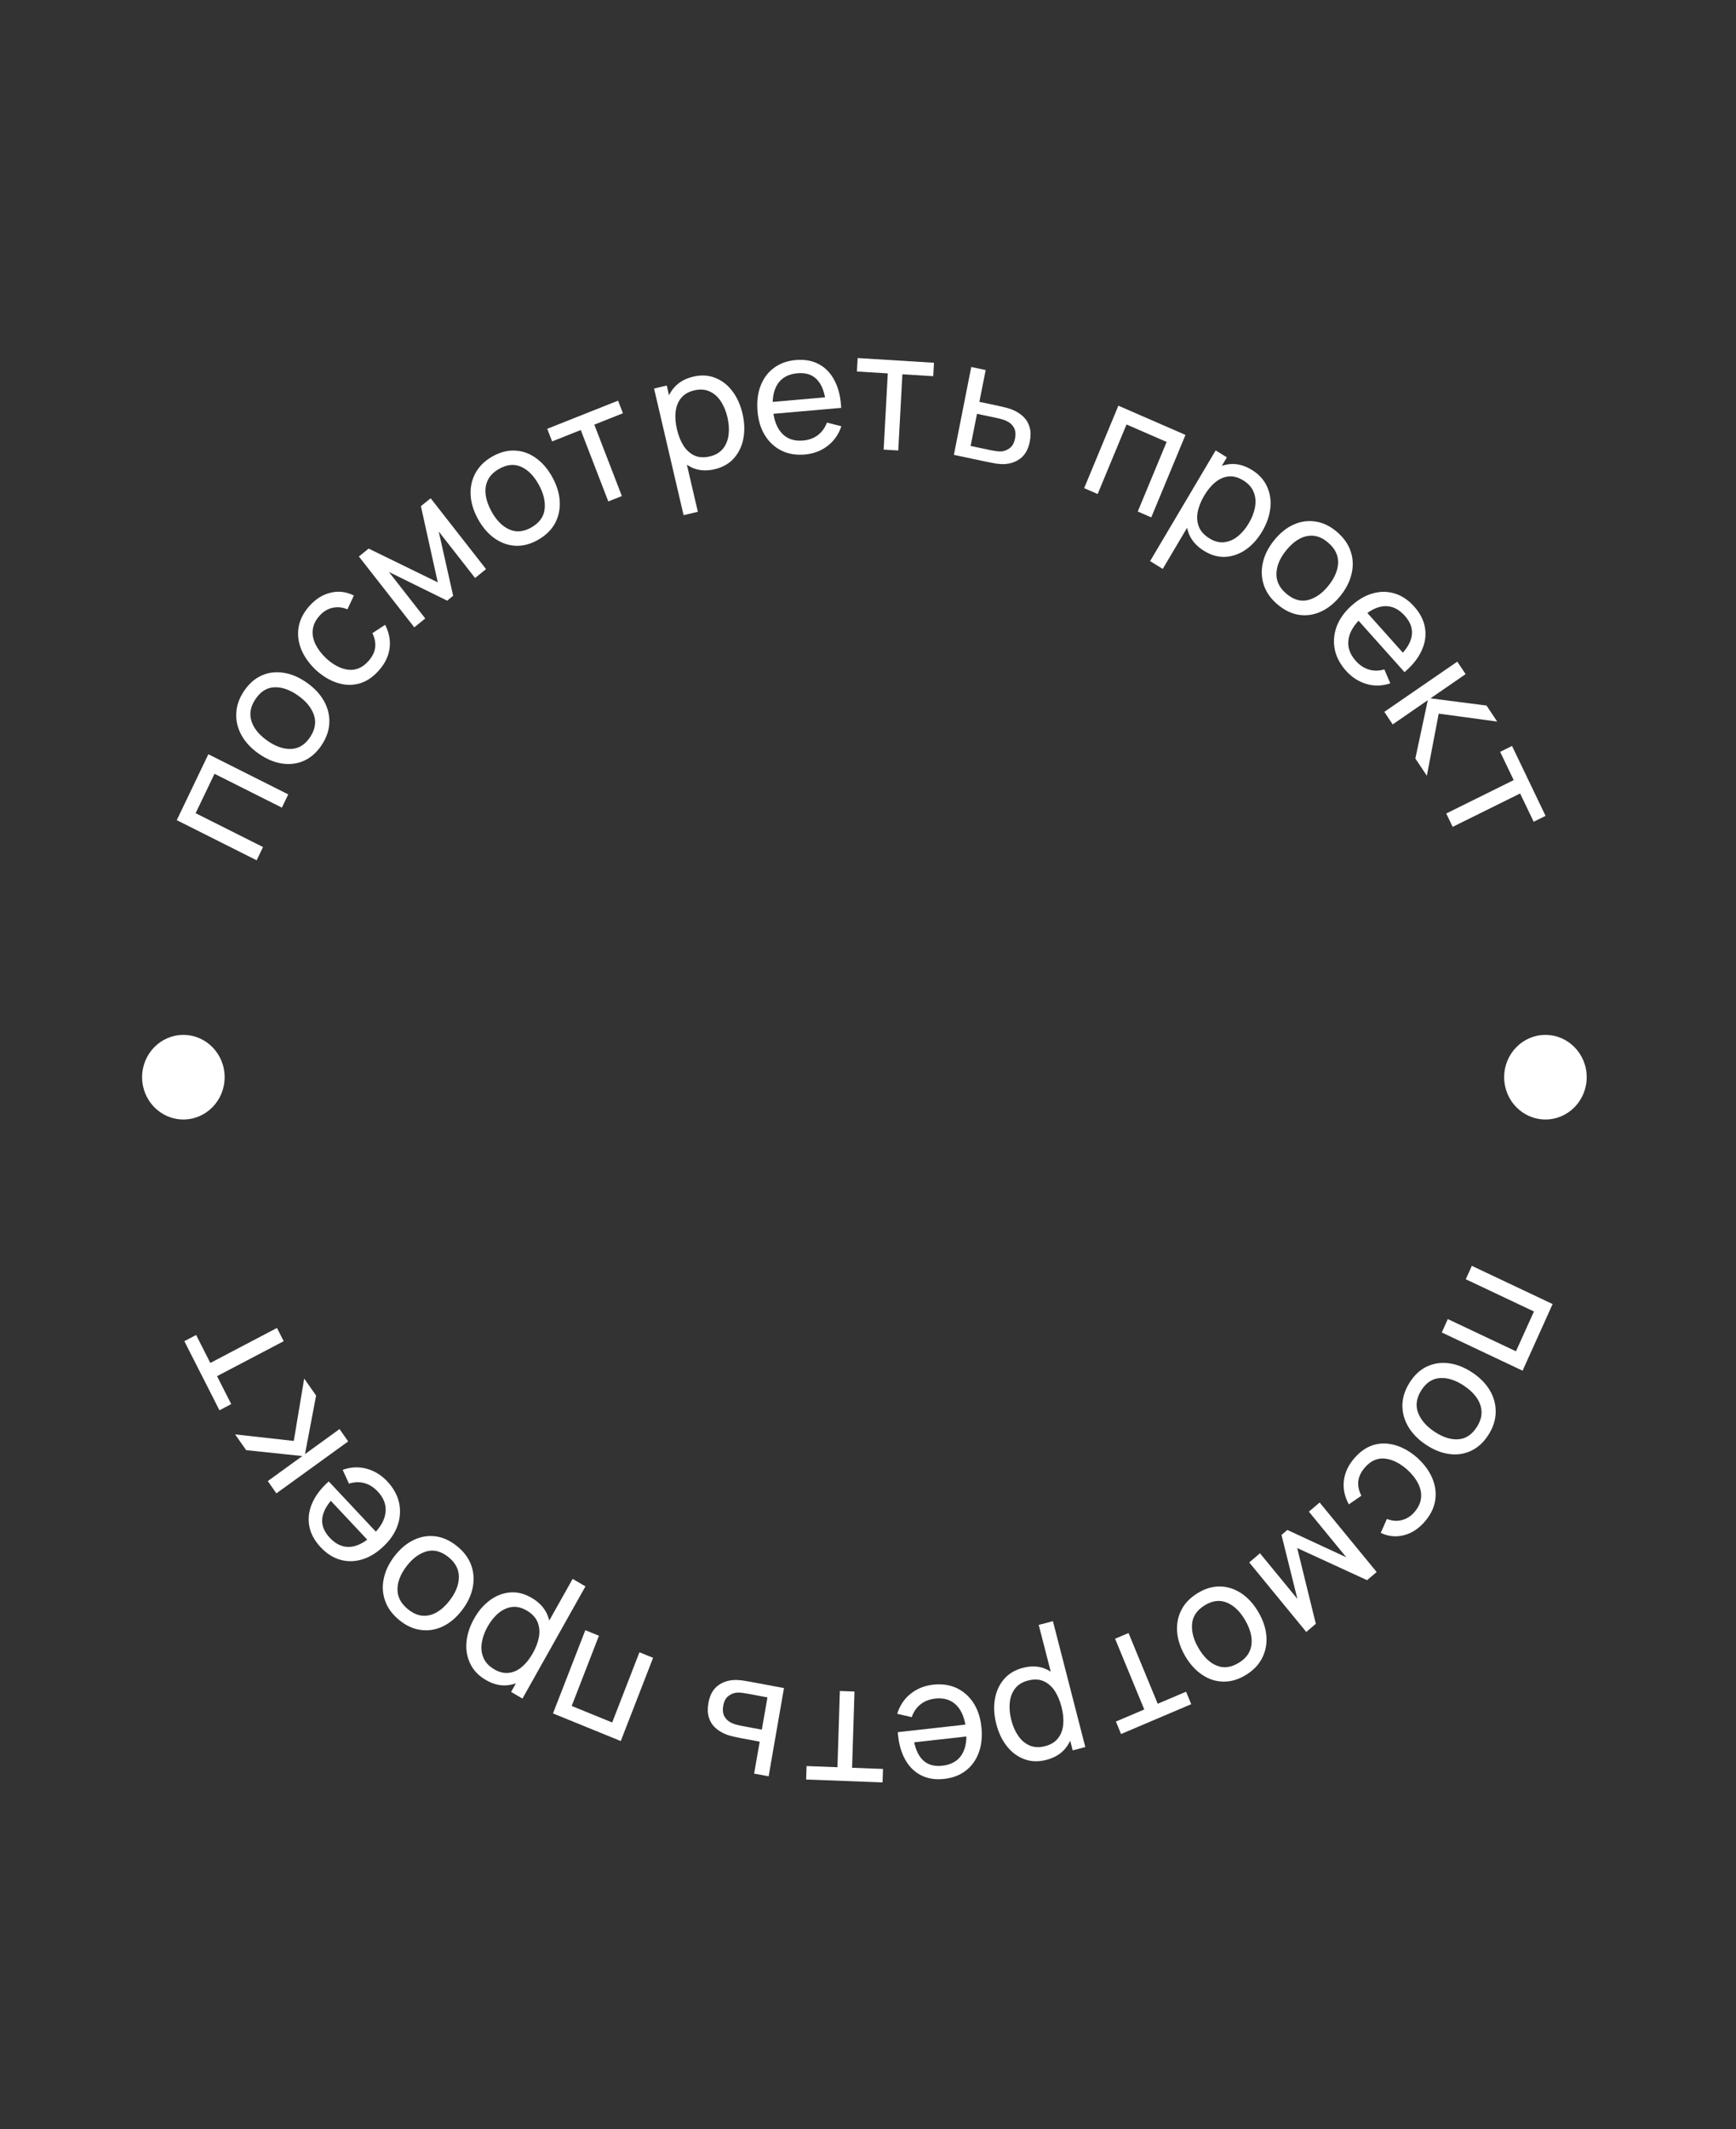 <svg width="84" height="103" viewBox="0 0 84 103" fill="none" xmlns="http://www.w3.org/2000/svg">
<rect x="0" y="0" width="84" height="103" fill="#333333" stroke="none"/>
<path d="M12.419 41.614L8.553 39.673L10.082 36.485L13.947 38.426L13.64 39.067L10.379 37.43L9.466 39.336L12.726 40.973L12.419 41.614Z" fill="white"/>
<path d="M15.559 36.048C15.321 36.404 15.036 36.655 14.703 36.802C14.372 36.947 14.018 36.991 13.642 36.933C13.266 36.875 12.894 36.718 12.527 36.463C12.154 36.203 11.874 35.905 11.687 35.567C11.5 35.23 11.415 34.878 11.432 34.511C11.446 34.142 11.57 33.783 11.803 33.434C12.042 33.076 12.328 32.823 12.66 32.676C12.991 32.527 13.344 32.483 13.719 32.543C14.093 32.6 14.463 32.755 14.83 33.011C15.201 33.269 15.482 33.566 15.672 33.903C15.861 34.238 15.949 34.59 15.936 34.961C15.922 35.33 15.796 35.692 15.559 36.048ZM15.002 35.66C15.25 35.289 15.311 34.927 15.186 34.574C15.061 34.222 14.803 33.91 14.412 33.638C14.01 33.358 13.629 33.227 13.27 33.245C12.908 33.262 12.604 33.454 12.36 33.821C12.193 34.071 12.112 34.316 12.116 34.555C12.121 34.794 12.195 35.023 12.34 35.24C12.484 35.457 12.686 35.656 12.945 35.836C13.345 36.114 13.728 36.245 14.093 36.227C14.459 36.21 14.762 36.021 15.002 35.66Z" fill="white"/>
<path d="M18.321 32.444C18.031 32.768 17.712 32.976 17.365 33.069C17.018 33.159 16.665 33.145 16.306 33.027C15.947 32.909 15.604 32.701 15.277 32.403C14.95 32.089 14.715 31.755 14.572 31.4C14.429 31.042 14.389 30.683 14.452 30.324C14.515 29.966 14.69 29.627 14.977 29.307C15.28 28.97 15.623 28.757 16.006 28.668C16.39 28.577 16.762 28.624 17.123 28.808L16.81 29.475C16.566 29.37 16.325 29.346 16.086 29.402C15.85 29.457 15.644 29.582 15.468 29.777C15.271 29.996 15.16 30.224 15.134 30.462C15.107 30.697 15.151 30.932 15.267 31.168C15.382 31.402 15.552 31.627 15.78 31.843C16.136 32.169 16.494 32.353 16.855 32.397C17.216 32.437 17.539 32.298 17.825 31.98C18.013 31.771 18.122 31.554 18.152 31.328C18.18 31.1 18.136 30.866 18.019 30.627L18.636 30.223C18.832 30.61 18.904 30.994 18.849 31.375C18.795 31.757 18.619 32.113 18.321 32.444Z" fill="white"/>
<path d="M20.046 30.346L17.365 26.918L17.837 26.536L21.182 28.169L20.366 24.484L20.838 24.102L23.518 27.529L22.988 27.959L21.228 25.709L21.927 28.82L21.637 29.055L18.817 27.666L20.576 29.916L20.046 30.346Z" fill="white"/>
<path d="M26.045 26.107C25.676 26.32 25.31 26.417 24.946 26.4C24.585 26.382 24.248 26.262 23.934 26.043C23.621 25.823 23.356 25.516 23.137 25.124C22.915 24.725 22.793 24.332 22.773 23.947C22.752 23.562 22.829 23.209 23.004 22.888C23.178 22.565 23.446 22.299 23.808 22.09C24.18 21.877 24.547 21.778 24.911 21.796C25.273 21.81 25.61 21.928 25.921 22.15C26.233 22.367 26.498 22.672 26.716 23.064C26.937 23.462 27.06 23.853 27.084 24.239C27.107 24.623 27.032 24.978 26.86 25.304C26.686 25.627 26.414 25.895 26.045 26.107ZM25.714 25.512C26.099 25.29 26.312 24.994 26.354 24.622C26.395 24.251 26.299 23.857 26.066 23.438C25.827 23.009 25.542 22.721 25.21 22.577C24.877 22.431 24.521 22.467 24.14 22.686C23.881 22.835 23.701 23.017 23.601 23.233C23.5 23.45 23.467 23.687 23.503 23.946C23.538 24.205 23.633 24.473 23.787 24.75C24.025 25.178 24.312 25.465 24.649 25.613C24.985 25.761 25.34 25.727 25.714 25.512Z" fill="white"/>
<path d="M29.434 24.256L28.101 20.801L26.715 21.352L26.479 20.742L29.907 19.38L30.142 19.99L28.757 20.541L30.09 23.995L29.434 24.256Z" fill="white"/>
<path d="M34.583 22.697C34.192 22.79 33.84 22.77 33.526 22.638C33.212 22.502 32.946 22.282 32.728 21.978C32.513 21.67 32.356 21.305 32.257 20.884C32.158 20.457 32.137 20.059 32.195 19.689C32.255 19.318 32.396 19.004 32.619 18.747C32.844 18.489 33.152 18.313 33.543 18.22C33.929 18.128 34.284 18.148 34.607 18.278C34.933 18.405 35.21 18.619 35.438 18.922C35.666 19.224 35.829 19.587 35.928 20.011C36.027 20.435 36.041 20.834 35.971 21.207C35.9 21.58 35.748 21.9 35.514 22.165C35.282 22.428 34.971 22.605 34.583 22.697ZM33.077 24.92L31.648 18.795L32.262 18.649L32.99 21.771L33.067 21.752L33.767 24.756L33.077 24.92ZM34.349 22.078C34.624 22.012 34.835 21.887 34.983 21.703C35.13 21.519 35.22 21.296 35.254 21.033C35.287 20.769 35.269 20.486 35.199 20.185C35.129 19.886 35.021 19.627 34.875 19.408C34.731 19.188 34.55 19.029 34.332 18.932C34.117 18.834 33.867 18.819 33.584 18.886C33.314 18.95 33.106 19.071 32.96 19.25C32.814 19.425 32.725 19.644 32.693 19.906C32.661 20.165 32.682 20.451 32.755 20.765C32.827 21.074 32.934 21.34 33.076 21.564C33.22 21.784 33.398 21.942 33.61 22.038C33.822 22.131 34.068 22.144 34.349 22.078Z" fill="white"/>
<path d="M38.945 21.986C38.526 22.022 38.151 21.961 37.82 21.801C37.492 21.638 37.226 21.396 37.022 21.074C36.818 20.75 36.696 20.361 36.656 19.909C36.614 19.436 36.663 19.019 36.804 18.659C36.944 18.297 37.159 18.009 37.449 17.795C37.741 17.578 38.093 17.451 38.508 17.415C38.938 17.378 39.312 17.446 39.63 17.62C39.952 17.794 40.204 18.061 40.387 18.419C40.573 18.778 40.678 19.215 40.703 19.73L39.991 19.792L39.968 19.535C39.913 19.004 39.771 18.616 39.542 18.372C39.312 18.125 38.995 18.019 38.588 18.055C38.153 18.093 37.835 18.264 37.633 18.567C37.431 18.87 37.354 19.287 37.401 19.816C37.446 20.327 37.595 20.713 37.847 20.974C38.098 21.235 38.434 21.347 38.853 21.31C39.136 21.286 39.375 21.199 39.572 21.049C39.769 20.9 39.916 20.698 40.013 20.441L40.71 20.619C40.578 21.016 40.354 21.334 40.037 21.575C39.724 21.812 39.359 21.949 38.945 21.986ZM37.181 20.037L37.13 19.464L40.288 19.188L40.339 19.762L37.181 20.037Z" fill="white"/>
<path d="M42.757 21.748L42.957 18.062L41.464 17.97L41.499 17.32L45.193 17.547L45.157 18.197L43.664 18.106L43.464 21.791L42.757 21.748Z" fill="white"/>
<path d="M46.156 22.003L46.996 17.752L47.694 17.9L47.389 19.438L48.298 19.63C48.42 19.656 48.545 19.685 48.671 19.717C48.797 19.749 48.906 19.785 48.996 19.823C49.206 19.911 49.382 20.025 49.525 20.164C49.668 20.304 49.767 20.474 49.822 20.674C49.878 20.872 49.88 21.103 49.827 21.368C49.754 21.735 49.601 22.006 49.369 22.181C49.139 22.354 48.865 22.444 48.547 22.451C48.438 22.452 48.315 22.443 48.178 22.422C48.045 22.399 47.918 22.375 47.798 22.35L46.156 22.003ZM46.965 21.571L47.925 21.774C48.003 21.79 48.091 21.806 48.188 21.821C48.285 21.836 48.374 21.841 48.453 21.836C48.594 21.825 48.728 21.773 48.855 21.679C48.984 21.586 49.07 21.432 49.113 21.217C49.156 20.999 49.138 20.82 49.057 20.68C48.979 20.541 48.86 20.435 48.701 20.363C48.629 20.329 48.552 20.3 48.47 20.278C48.388 20.255 48.309 20.235 48.234 20.22L47.274 20.017L46.965 21.571Z" fill="white"/>
<path d="M52.459 23.613L54.115 19.624L57.362 21.038L55.706 25.027L55.053 24.743L56.45 21.378L54.509 20.533L53.112 23.897L52.459 23.613Z" fill="white"/>
<path d="M58.26 26.647C57.914 26.433 57.674 26.167 57.539 25.849C57.406 25.529 57.365 25.183 57.418 24.812C57.473 24.439 57.61 24.069 57.829 23.701C58.05 23.328 58.308 23.031 58.603 22.811C58.901 22.591 59.218 22.47 59.555 22.447C59.894 22.426 60.236 22.522 60.582 22.736C60.923 22.947 61.165 23.214 61.309 23.538C61.456 23.861 61.509 24.21 61.466 24.587C61.423 24.964 61.291 25.338 61.072 25.709C60.852 26.079 60.589 26.371 60.282 26.585C59.975 26.798 59.647 26.915 59.296 26.936C58.949 26.956 58.603 26.859 58.26 26.647ZM55.65 27.142L58.822 21.788L59.365 22.123L57.748 24.852L57.816 24.894L56.261 27.52L55.65 27.142ZM58.517 26.041C58.76 26.191 58.998 26.254 59.23 26.229C59.462 26.204 59.681 26.111 59.885 25.95C60.09 25.786 60.271 25.573 60.427 25.309C60.582 25.049 60.682 24.788 60.727 24.529C60.774 24.27 60.753 24.029 60.662 23.804C60.574 23.58 60.405 23.391 60.155 23.236C59.916 23.088 59.683 23.026 59.456 23.047C59.23 23.067 59.016 23.158 58.814 23.321C58.613 23.481 58.431 23.699 58.269 23.973C58.109 24.243 58.003 24.508 57.952 24.767C57.905 25.026 57.925 25.265 58.012 25.484C58.1 25.702 58.269 25.887 58.517 26.041Z" fill="white"/>
<path d="M61.825 29.246C61.495 28.969 61.271 28.654 61.153 28.301C61.036 27.95 61.021 27.587 61.107 27.212C61.193 26.837 61.375 26.477 61.653 26.133C61.937 25.782 62.251 25.529 62.595 25.375C62.94 25.221 63.291 25.172 63.65 25.227C64.01 25.28 64.352 25.443 64.676 25.715C65.008 25.995 65.233 26.311 65.352 26.663C65.472 27.014 65.488 27.375 65.4 27.749C65.316 28.122 65.134 28.481 64.856 28.826C64.574 29.174 64.261 29.428 63.917 29.585C63.574 29.741 63.222 29.794 62.861 29.742C62.501 29.689 62.155 29.524 61.825 29.246ZM62.248 28.723C62.592 29.013 62.942 29.113 63.297 29.023C63.652 28.933 63.978 28.704 64.274 28.337C64.579 27.959 64.737 27.587 64.747 27.221C64.758 26.852 64.594 26.525 64.253 26.239C64.022 26.044 63.788 25.936 63.554 25.916C63.319 25.895 63.09 25.947 62.866 26.07C62.642 26.194 62.431 26.378 62.235 26.622C61.931 26.997 61.774 27.371 61.763 27.743C61.752 28.115 61.913 28.442 62.248 28.723Z" fill="white"/>
<path d="M65.129 32.446C64.845 32.127 64.664 31.786 64.587 31.422C64.513 31.058 64.54 30.696 64.666 30.337C64.794 29.976 65.023 29.643 65.35 29.338C65.694 29.019 66.049 28.808 66.416 28.706C66.784 28.601 67.141 28.602 67.484 28.708C67.831 28.814 68.145 29.024 68.426 29.338C68.718 29.664 68.893 30.009 68.952 30.372C69.012 30.738 68.958 31.102 68.79 31.467C68.624 31.834 68.348 32.182 67.961 32.513L67.478 31.972L67.664 31.799C68.045 31.434 68.261 31.086 68.311 30.753C68.364 30.418 68.252 30.097 67.977 29.789C67.681 29.459 67.354 29.303 66.994 29.322C66.635 29.341 66.263 29.529 65.878 29.887C65.508 30.231 65.297 30.584 65.248 30.945C65.198 31.307 65.315 31.646 65.6 31.965C65.791 32.178 66.005 32.32 66.242 32.39C66.478 32.46 66.726 32.457 66.985 32.381L67.272 33.054C66.882 33.185 66.497 33.196 66.116 33.084C65.739 32.972 65.41 32.76 65.129 32.446ZM65.572 29.842L65.988 29.455L68.13 31.85L67.714 32.236L65.572 29.842Z" fill="white"/>
<path d="M66.984 34.434L70.514 32.005L70.917 32.609L69.218 33.78L71.929 34.129L72.445 34.904L69.615 34.52L69.041 37.525L68.485 36.689L69.087 33.87L67.388 35.041L66.984 34.434Z" fill="white"/>
<path d="M69.98 39.35L73.243 37.735L72.588 36.368L73.163 36.083L74.785 39.465L74.21 39.75L73.554 38.383L70.29 39.997L69.98 39.35Z" fill="white"/>
<path d="M71.218 61.231L75.127 63.08L73.673 66.303L69.763 64.454L70.055 63.806L73.353 65.365L74.223 63.439L70.925 61.88L71.218 61.231Z" fill="white"/>
<path d="M68.21 66.874C68.439 66.513 68.719 66.254 69.048 66.1C69.376 65.947 69.729 65.895 70.106 65.944C70.484 65.993 70.859 66.141 71.232 66.387C71.611 66.638 71.898 66.93 72.093 67.263C72.287 67.595 72.38 67.945 72.372 68.313C72.367 68.682 72.251 69.043 72.026 69.398C71.796 69.762 71.516 70.021 71.186 70.176C70.859 70.332 70.508 70.385 70.132 70.334C69.756 70.286 69.382 70.139 69.01 69.892C68.632 69.643 68.345 69.352 68.147 69.021C67.951 68.69 67.854 68.34 67.858 67.969C67.864 67.6 67.981 67.235 68.21 66.874ZM68.776 67.248C68.537 67.625 68.484 67.989 68.617 68.338C68.751 68.687 69.016 68.993 69.413 69.256C69.821 69.526 70.205 69.648 70.564 69.621C70.926 69.596 71.224 69.397 71.461 69.024C71.621 68.77 71.697 68.524 71.687 68.285C71.677 68.046 71.597 67.819 71.448 67.606C71.298 67.392 71.092 67.198 70.828 67.024C70.422 66.755 70.037 66.634 69.672 66.66C69.306 66.686 69.008 66.882 68.776 67.248Z" fill="white"/>
<path d="M65.529 70.541C65.812 70.211 66.126 69.995 66.471 69.893C66.815 69.796 67.169 69.802 67.53 69.911C67.892 70.02 68.24 70.22 68.573 70.511C68.908 70.816 69.151 71.145 69.301 71.496C69.452 71.851 69.501 72.209 69.446 72.569C69.392 72.929 69.225 73.272 68.945 73.598C68.65 73.943 68.312 74.164 67.931 74.261C67.549 74.361 67.176 74.323 66.811 74.147L67.108 73.474C67.355 73.573 67.597 73.592 67.834 73.529C68.069 73.469 68.272 73.339 68.443 73.14C68.635 72.916 68.74 72.686 68.761 72.448C68.783 72.212 68.733 71.977 68.612 71.745C68.492 71.513 68.316 71.293 68.084 71.082C67.72 70.765 67.358 70.588 66.996 70.554C66.634 70.522 66.314 70.669 66.036 70.993C65.853 71.207 65.749 71.427 65.724 71.653C65.701 71.882 65.751 72.114 65.873 72.351L65.266 72.769C65.06 72.387 64.98 72.004 65.026 71.622C65.071 71.24 65.239 70.879 65.529 70.541Z" fill="white"/>
<path d="M63.853 72.679L66.612 76.042L66.149 76.436L62.768 74.882L63.669 78.547L63.206 78.941L60.447 75.578L60.967 75.135L62.778 77.343L62.008 74.249L62.292 74.007L65.144 75.33L63.333 73.122L63.853 72.679Z" fill="white"/>
<path d="M57.955 77.06C58.319 76.838 58.684 76.732 59.047 76.741C59.409 76.75 59.749 76.862 60.067 77.074C60.385 77.286 60.658 77.586 60.885 77.973C61.117 78.367 61.247 78.756 61.277 79.141C61.306 79.525 61.237 79.88 61.069 80.205C60.903 80.533 60.641 80.805 60.283 81.022C59.917 81.245 59.552 81.352 59.188 81.343C58.825 81.337 58.486 81.227 58.17 81.013C57.854 80.803 57.582 80.505 57.354 80.118C57.124 79.726 56.993 79.338 56.959 78.952C56.928 78.569 56.994 78.212 57.16 77.883C57.326 77.555 57.591 77.281 57.955 77.06ZM58.301 77.647C57.921 77.878 57.714 78.179 57.681 78.551C57.648 78.924 57.753 79.316 57.995 79.728C58.245 80.152 58.536 80.433 58.871 80.569C59.207 80.707 59.563 80.663 59.938 80.435C60.194 80.28 60.369 80.093 60.465 79.874C60.561 79.656 60.588 79.418 60.547 79.16C60.506 78.902 60.405 78.636 60.244 78.362C59.996 77.941 59.703 77.66 59.363 77.52C59.023 77.381 58.669 77.423 58.301 77.647Z" fill="white"/>
<path d="M54.606 78.993L56.018 82.414L57.391 81.831L57.64 82.435L54.245 83.878L53.995 83.274L55.368 82.691L53.956 79.269L54.606 78.993Z" fill="white"/>
<path d="M49.492 80.678C49.881 80.575 50.234 80.587 50.55 80.712C50.867 80.84 51.138 81.053 51.363 81.352C51.585 81.655 51.751 82.016 51.859 82.435C51.968 82.859 51.998 83.257 51.949 83.628C51.897 84 51.763 84.317 51.546 84.58C51.327 84.843 51.023 85.026 50.634 85.128C50.25 85.229 49.895 85.218 49.568 85.096C49.24 84.977 48.958 84.769 48.723 84.472C48.488 84.176 48.317 83.817 48.208 83.395C48.1 82.974 48.076 82.575 48.138 82.201C48.2 81.826 48.345 81.503 48.573 81.232C48.8 80.964 49.106 80.779 49.492 80.678ZM50.948 78.419L52.515 84.508L51.905 84.669L51.106 81.566L51.029 81.586L50.261 78.6L50.948 78.419ZM49.74 81.292C49.467 81.364 49.258 81.493 49.115 81.681C48.972 81.869 48.887 82.094 48.859 82.357C48.832 82.623 48.857 82.905 48.934 83.204C49.01 83.501 49.124 83.757 49.275 83.973C49.424 84.189 49.608 84.344 49.829 84.436C50.046 84.528 50.296 84.538 50.578 84.464C50.846 84.393 51.051 84.267 51.193 84.085C51.336 83.906 51.42 83.685 51.445 83.423C51.471 83.163 51.444 82.877 51.363 82.565C51.284 82.258 51.171 81.995 51.025 81.775C50.876 81.558 50.694 81.405 50.48 81.314C50.266 81.226 50.019 81.218 49.74 81.292Z" fill="white"/>
<path d="M45.148 81.492C45.566 81.445 45.943 81.497 46.277 81.649C46.608 81.804 46.88 82.04 47.091 82.356C47.303 82.676 47.434 83.061 47.484 83.512C47.537 83.984 47.497 84.401 47.365 84.765C47.232 85.13 47.024 85.424 46.739 85.645C46.453 85.868 46.102 86.003 45.689 86.049C45.26 86.097 44.884 86.038 44.562 85.871C44.236 85.705 43.978 85.445 43.787 85.091C43.593 84.737 43.477 84.303 43.441 83.788L44.152 83.709L44.181 83.965C44.248 84.495 44.399 84.879 44.633 85.118C44.868 85.359 45.188 85.457 45.594 85.412C46.028 85.363 46.343 85.185 46.538 84.877C46.732 84.569 46.8 84.151 46.741 83.623C46.684 83.113 46.527 82.731 46.269 82.476C46.011 82.222 45.673 82.118 45.255 82.164C44.973 82.196 44.736 82.288 44.542 82.442C44.349 82.596 44.206 82.802 44.115 83.061L43.414 82.9C43.537 82.5 43.754 82.176 44.065 81.928C44.373 81.683 44.734 81.538 45.148 81.492ZM46.956 83.396L47.02 83.969L43.868 84.32L43.804 83.748L46.956 83.396Z" fill="white"/>
<path d="M41.346 81.823L41.23 85.511L42.726 85.567L42.705 86.218L39.006 86.079L39.027 85.428L40.522 85.484L40.638 81.796L41.346 81.823Z" fill="white"/>
<path d="M37.934 81.655L37.192 85.923L36.49 85.793L36.76 84.248L35.847 84.077C35.724 84.054 35.599 84.028 35.472 83.999C35.344 83.97 35.236 83.938 35.145 83.901C34.932 83.819 34.753 83.709 34.607 83.573C34.461 83.437 34.358 83.269 34.298 83.07C34.238 82.874 34.231 82.643 34.278 82.377C34.342 82.008 34.489 81.734 34.717 81.553C34.943 81.375 35.215 81.279 35.533 81.265C35.642 81.26 35.765 81.267 35.902 81.284C36.036 81.304 36.163 81.325 36.284 81.347L37.934 81.655ZM37.135 82.106L36.17 81.926C36.092 81.911 36.004 81.898 35.906 81.885C35.809 81.872 35.72 81.869 35.641 81.876C35.5 81.891 35.368 81.947 35.243 82.043C35.116 82.139 35.033 82.295 34.995 82.511C34.957 82.73 34.98 82.908 35.063 83.046C35.145 83.183 35.266 83.286 35.427 83.354C35.499 83.387 35.577 83.413 35.66 83.434C35.742 83.455 35.822 83.473 35.897 83.487L36.862 83.667L37.135 82.106Z" fill="white"/>
<path d="M31.601 80.192L30.037 84.218L26.758 82.882L28.322 78.856L28.981 79.125L27.662 82.521L29.622 83.32L30.941 79.924L31.601 80.192Z" fill="white"/>
<path d="M25.73 77.294C26.081 77.5 26.327 77.76 26.469 78.075C26.61 78.391 26.658 78.736 26.615 79.108C26.568 79.482 26.439 79.855 26.23 80.228C26.017 80.606 25.766 80.909 25.476 81.136C25.183 81.363 24.869 81.491 24.532 81.522C24.194 81.552 23.849 81.464 23.499 81.258C23.153 81.055 22.905 80.793 22.753 80.473C22.598 80.154 22.538 79.806 22.572 79.428C22.607 79.051 22.729 78.674 22.94 78.298C23.151 77.922 23.408 77.624 23.709 77.404C24.011 77.183 24.337 77.058 24.688 77.029C25.034 77.001 25.382 77.09 25.73 77.294ZM28.328 76.737L25.28 82.164L24.73 81.842L26.284 79.076L26.214 79.035L27.709 76.374L28.328 76.737ZM25.488 77.906C25.241 77.761 25.002 77.704 24.77 77.734C24.538 77.765 24.322 77.863 24.122 78.029C23.92 78.198 23.744 78.415 23.594 78.682C23.445 78.946 23.352 79.209 23.312 79.469C23.271 79.729 23.298 79.97 23.394 80.192C23.487 80.414 23.661 80.599 23.914 80.748C24.157 80.89 24.391 80.947 24.618 80.92C24.843 80.895 25.055 80.799 25.253 80.632C25.45 80.466 25.627 80.245 25.783 79.966C25.937 79.693 26.036 79.426 26.081 79.165C26.123 78.906 26.098 78.668 26.005 78.45C25.911 78.235 25.739 78.053 25.488 77.906Z" fill="white"/>
<path d="M22.107 74.785C22.444 75.055 22.675 75.365 22.801 75.714C22.926 76.062 22.949 76.424 22.872 76.801C22.795 77.178 22.621 77.543 22.351 77.894C22.076 78.251 21.767 78.511 21.426 78.673C21.085 78.835 20.735 78.893 20.375 78.846C20.014 78.802 19.669 78.647 19.338 78.382C19 78.111 18.767 77.8 18.641 77.451C18.513 77.103 18.488 76.742 18.568 76.367C18.643 75.992 18.816 75.629 19.087 75.277C19.36 74.922 19.667 74.661 20.008 74.496C20.347 74.332 20.698 74.271 21.06 74.314C21.422 74.358 21.77 74.515 22.107 74.785ZM21.697 75.318C21.345 75.037 20.993 74.945 20.641 75.043C20.288 75.142 19.967 75.378 19.679 75.752C19.383 76.137 19.234 76.513 19.233 76.879C19.23 77.248 19.402 77.571 19.749 77.849C19.985 78.038 20.221 78.141 20.456 78.156C20.691 78.171 20.919 78.114 21.14 77.985C21.361 77.856 21.567 77.667 21.758 77.419C22.053 77.036 22.201 76.658 22.204 76.286C22.206 75.914 22.037 75.591 21.697 75.318Z" fill="white"/>
<path d="M18.739 71.658C19.031 71.969 19.22 72.306 19.305 72.669C19.387 73.031 19.369 73.393 19.251 73.755C19.131 74.119 18.91 74.458 18.589 74.77C18.253 75.097 17.903 75.317 17.539 75.428C17.173 75.541 16.817 75.549 16.471 75.451C16.122 75.353 15.803 75.15 15.515 74.843C15.215 74.524 15.032 74.184 14.966 73.822C14.897 73.458 14.942 73.092 15.101 72.723C15.259 72.353 15.527 71.998 15.906 71.659L16.402 72.187L16.22 72.365C15.847 72.738 15.64 73.092 15.597 73.426C15.552 73.762 15.671 74.08 15.954 74.382C16.256 74.705 16.587 74.853 16.947 74.825C17.306 74.797 17.673 74.6 18.049 74.234C18.412 73.881 18.614 73.523 18.655 73.161C18.697 72.799 18.572 72.462 18.28 72.15C18.083 71.941 17.866 71.804 17.628 71.74C17.39 71.676 17.142 71.685 16.885 71.767L16.582 71.101C16.97 70.96 17.355 70.941 17.738 71.044C18.117 71.146 18.451 71.351 18.739 71.658ZM18.357 74.272L17.949 74.668L15.752 72.325L16.16 71.929L18.357 74.272Z" fill="white"/>
<path d="M16.847 69.725L13.373 72.237L12.957 71.643L14.629 70.432L11.911 70.147L11.377 69.385L14.215 69.701L14.719 66.684L15.295 67.506L14.758 70.338L16.429 69.127L16.847 69.725Z" fill="white"/>
<path d="M13.727 64.876L10.502 66.568L11.188 67.919L10.619 68.218L8.92 64.875L9.49 64.576L10.177 65.928L13.402 64.236L13.727 64.876Z" fill="white"/>
<ellipse cx="8.873" cy="52.106" rx="1.997" ry="2.046" fill="white"/>
<ellipse cx="74.779" cy="52.106" rx="1.997" ry="2.046" fill="white"/>
</svg>
